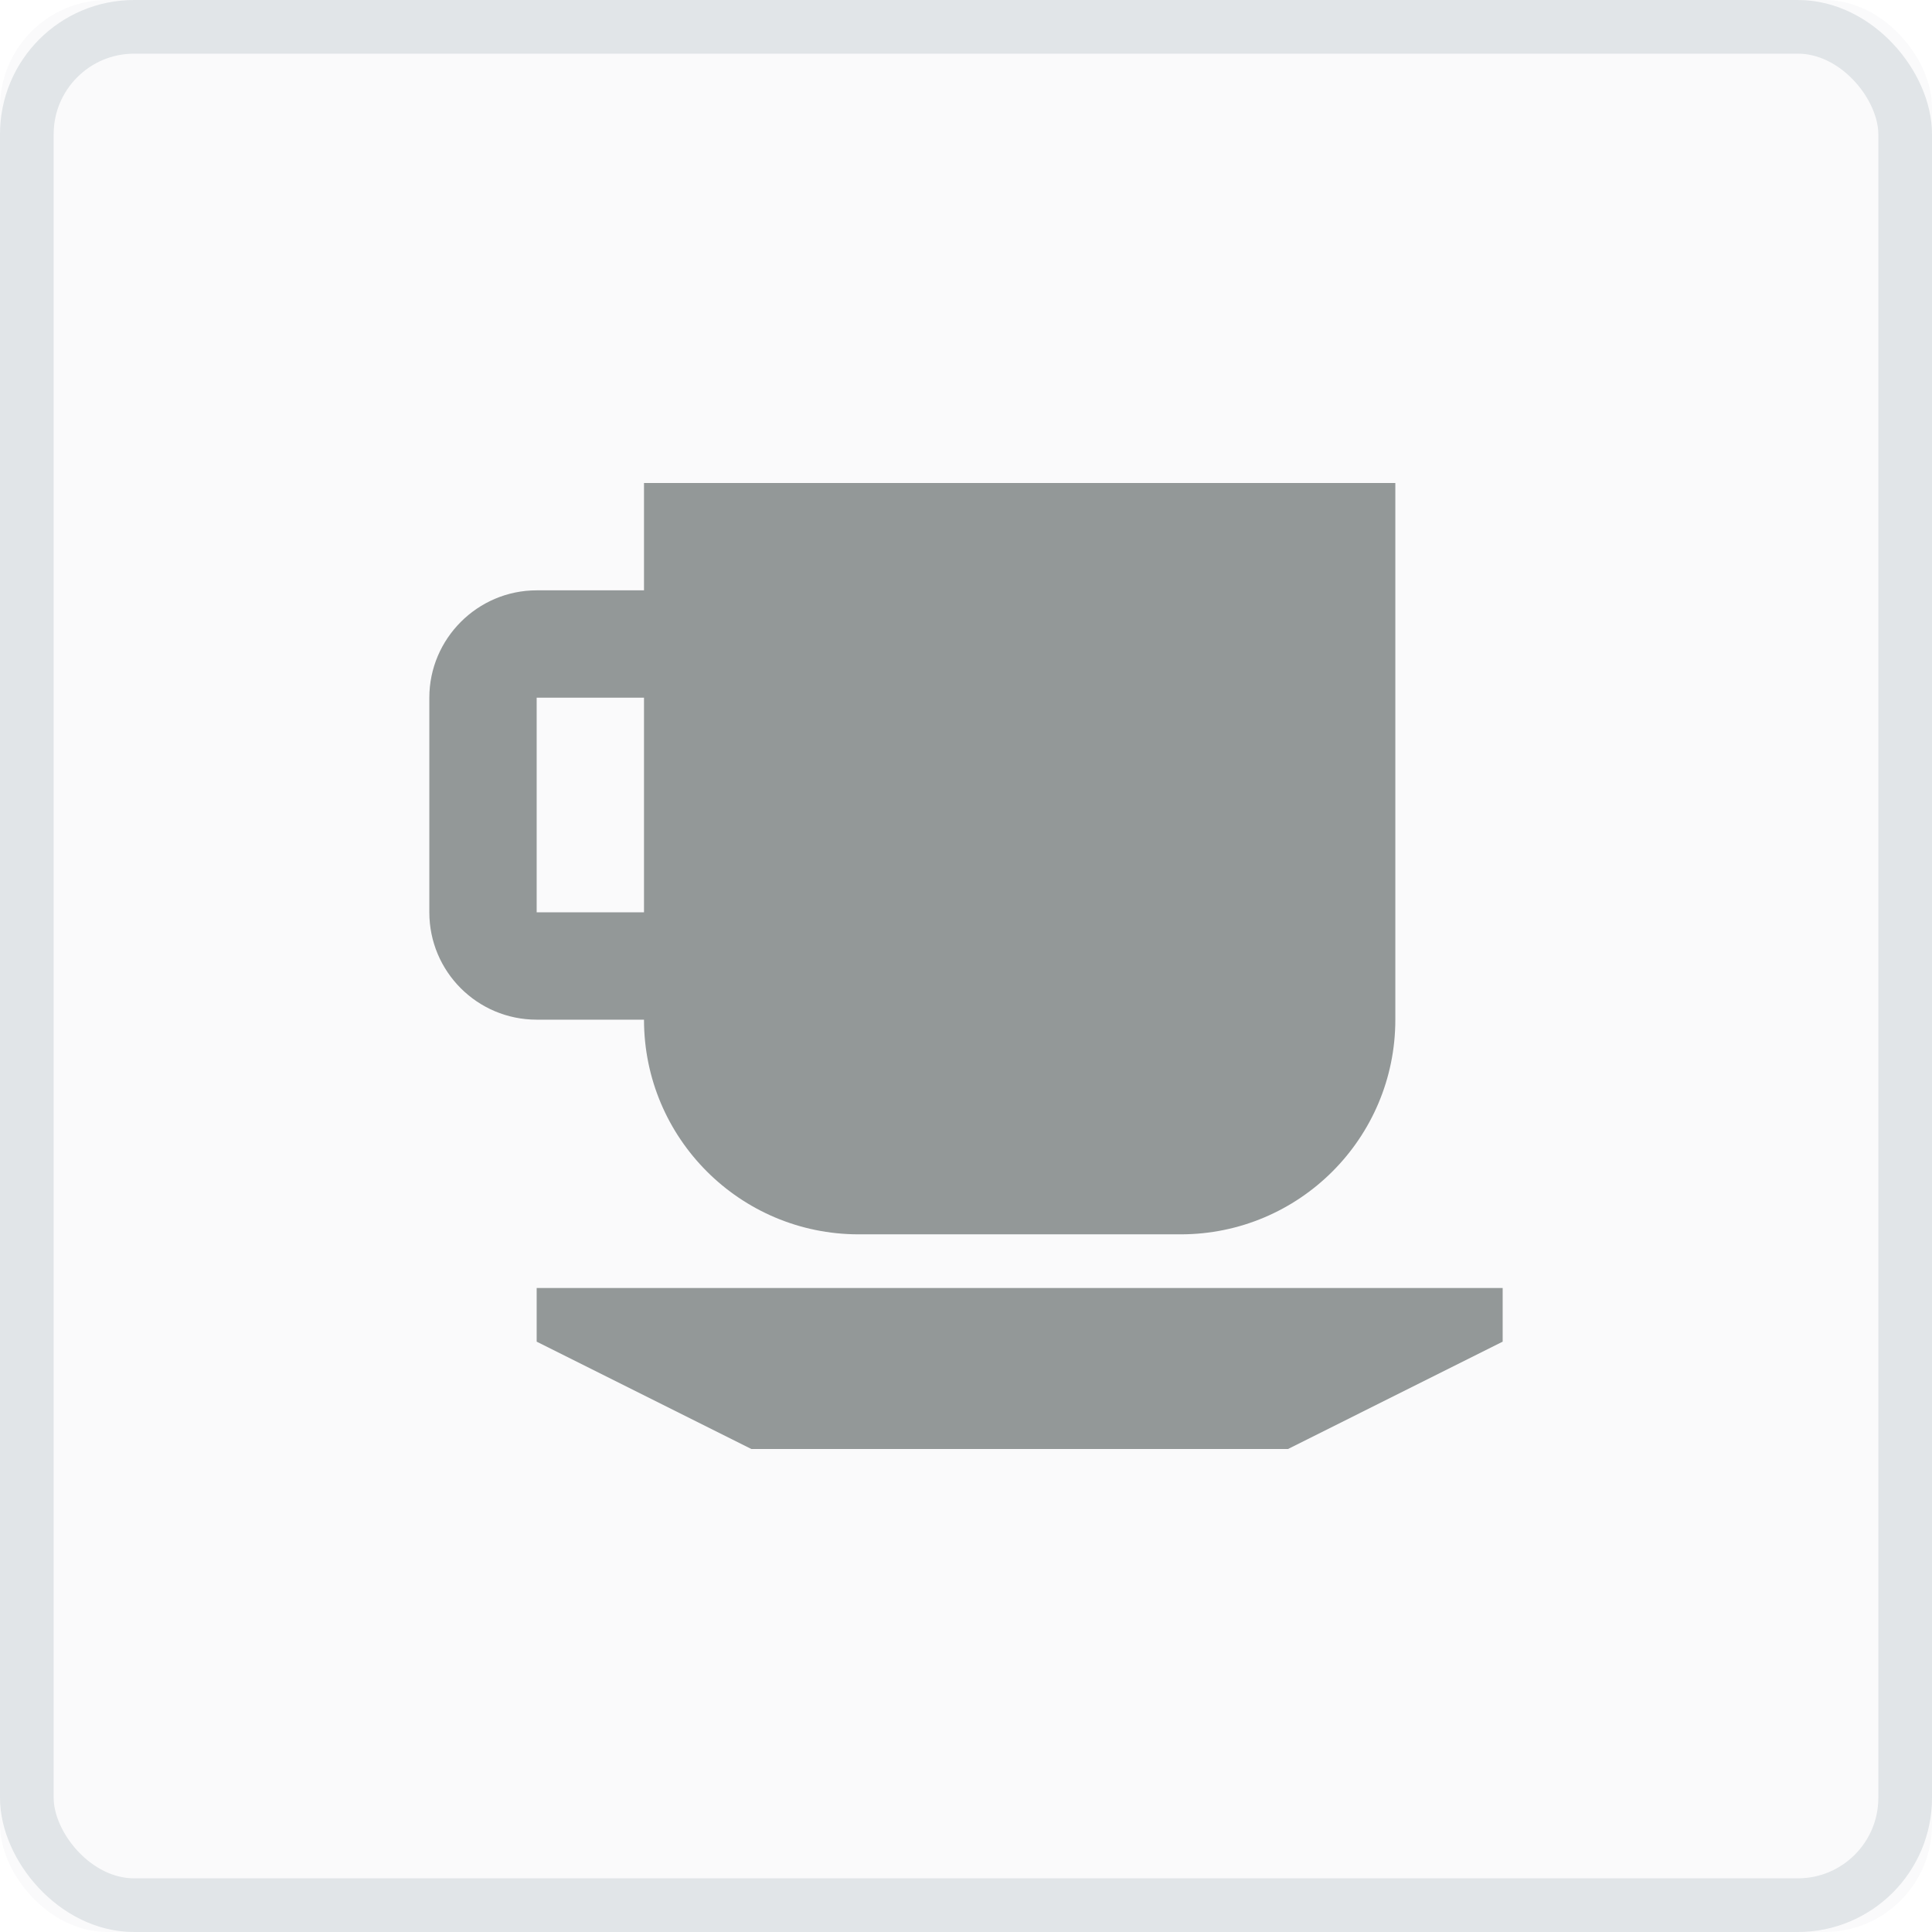 <?xml version="1.0" encoding="UTF-8"?>
<svg width="36px" height="36px" viewBox="0 0 36 36" version="1.1" xmlns="http://www.w3.org/2000/svg" xmlns:xlink="http://www.w3.org/1999/xlink">
    <!-- Generator: Sketch 44 (41411) - http://www.bohemiancoding.com/sketch -->
    <title>Group 15</title>
    <desc>Created with Sketch.</desc>
    <defs>
        <rect id="path-1" x="0" y="0" width="36" height="36" rx="2"></rect>
    </defs>
    <g id="Page-1" stroke="none" stroke-width="1" fill="none" fill-rule="evenodd">
        <g id="Desktop---Sales" transform="translate(-490, -840)">
            <g id="features" transform="translate(160, 763)">
                <g id="Group-13-Copy" transform="translate(330, 71)">
                    <g id="Group-15" transform="translate(0, 6)">
                        <g id="Rectangle-9">
                            <use fill-opacity="0.02" fill="#072F3E" fill-rule="evenodd" xlink:href="#path-1"></use>
                            <rect stroke-opacity="0.1" stroke="#072F3E" stroke-width="1" x="0.5" y="0.5" width="35" height="35" rx="2"></rect>
                        </g>
                        <g id="coffee" transform="translate(8, 9)" fill-rule="nonzero" fill="#939898">
                            <path d="M4,10 L2,10 C0.895,10 1.3527075e-16,9.105 0,8 L0,4 C0,2.9 0.9,2 2,2 L4,2 L4,0 L18,0 L18,10 C18,12.209 16.209,14 14,14 L8,14 C5.791,14 4,12.209 4,10 Z M4,8 L4,4 L2,4 L2,8 L4,8 Z M2,16 L2,15 L20,15 L20,16 L16,18 L6,18 L2,16 Z" id="Shape"></path>
                        </g>
                    </g>
                </g>
            </g>
        </g>
    </g>
</svg>